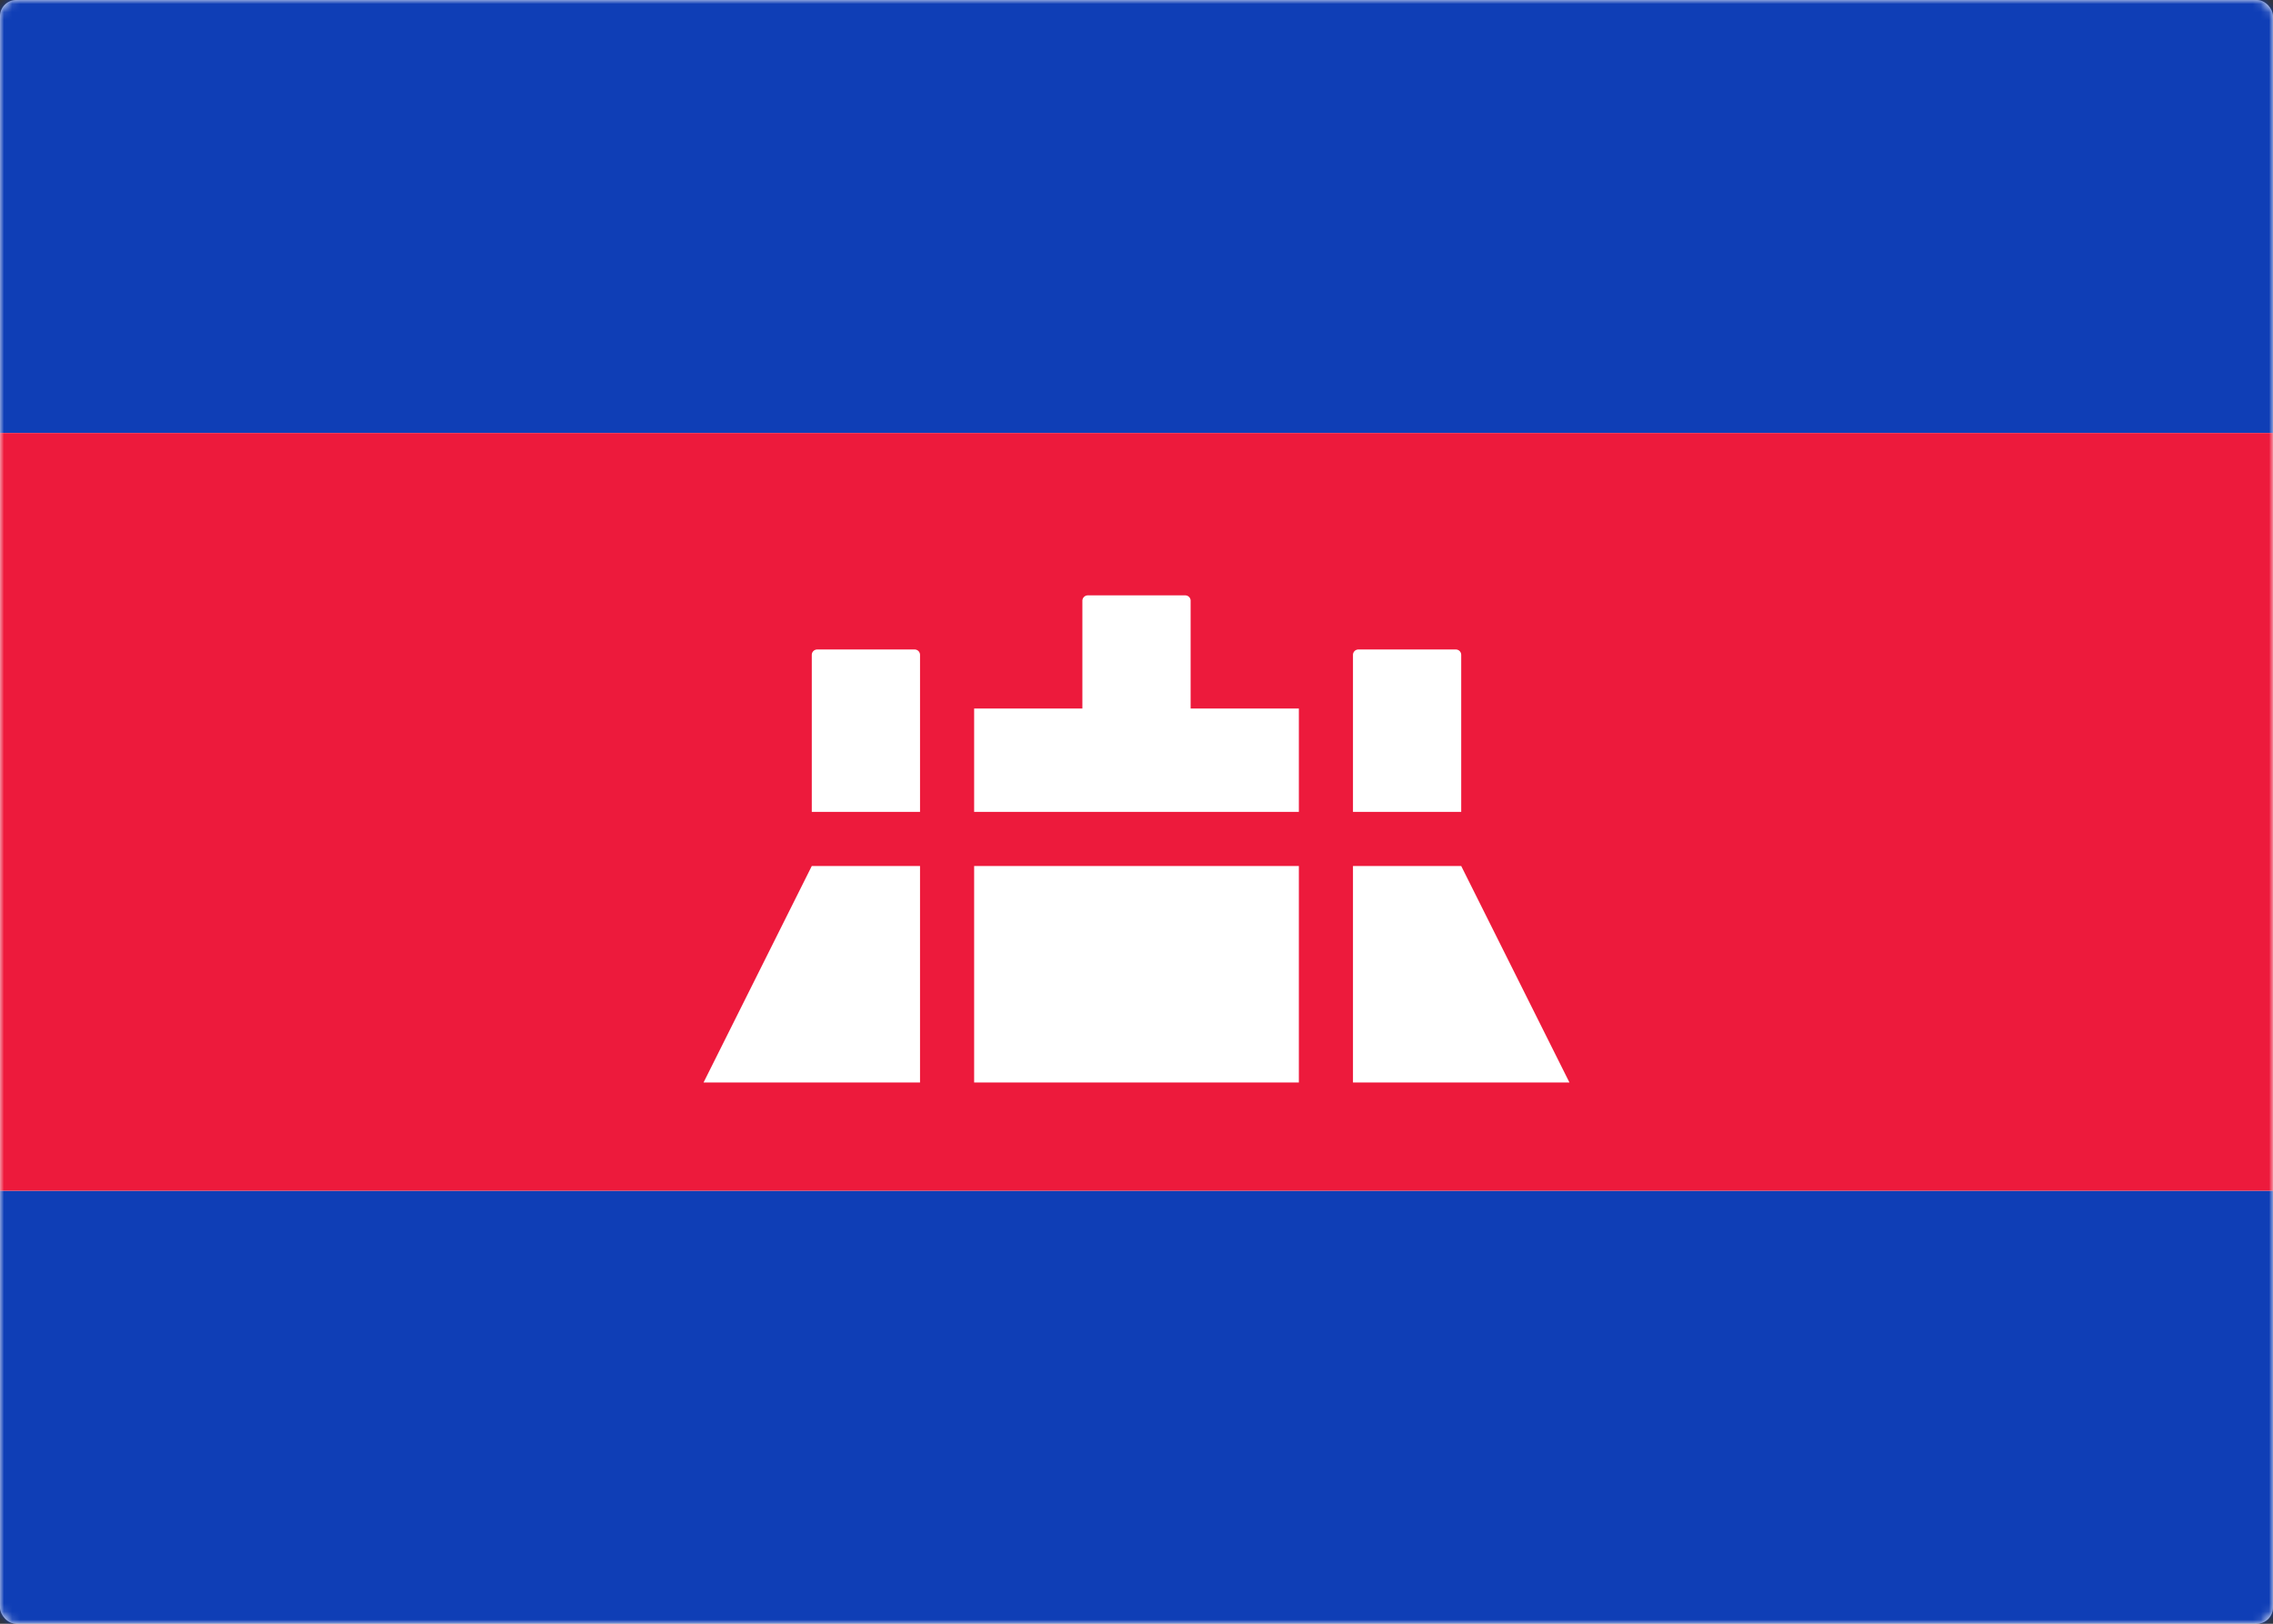 <svg width="280" height="200" viewBox="0 0 280 200" xmlns="http://www.w3.org/2000/svg" xmlns:xlink="http://www.w3.org/1999/xlink"><rect x="0" y="0" width="280" height="200" fill="#333333" stroke="none"/><title>KH</title><defs><rect id="a" width="280" height="200" rx="2"/></defs><g fill="none" fill-rule="evenodd"><mask id="b" fill="#fff"><use xlink:href="#a"/></mask><use fill="#FFF" xlink:href="#a"/><path fill="#0F3EB6" mask="url(#b)" d="M0 0h280v53.333H0zM0 146.667h280V200H0z"/><path fill="#ED1A3C" mask="url(#b)" d="M0 53.333h280v93.333H0z"/><path d="M100 106.667h13.333v26.666H86.667L100 106.667zm20 0h40v26.666h-40v-26.666zm46.667 0H180l13.333 26.666h-26.666v-26.666zm0-26.002c0-.367.303-.665.66-.665h12.012c.365 0 .661.298.661.665V100h-13.333V80.665zM120 87.272h13.333V74.006c0-.372.304-.673.662-.673h12.01a.66.66 0 0 1 .662.673v13.266H160V100h-40V87.272zm-20-6.607c0-.367.304-.665.661-.665h12.011c.365 0 .661.298.661.665V100H100V80.665z" fill="#FFF" mask="url(#b)"/></g></svg>